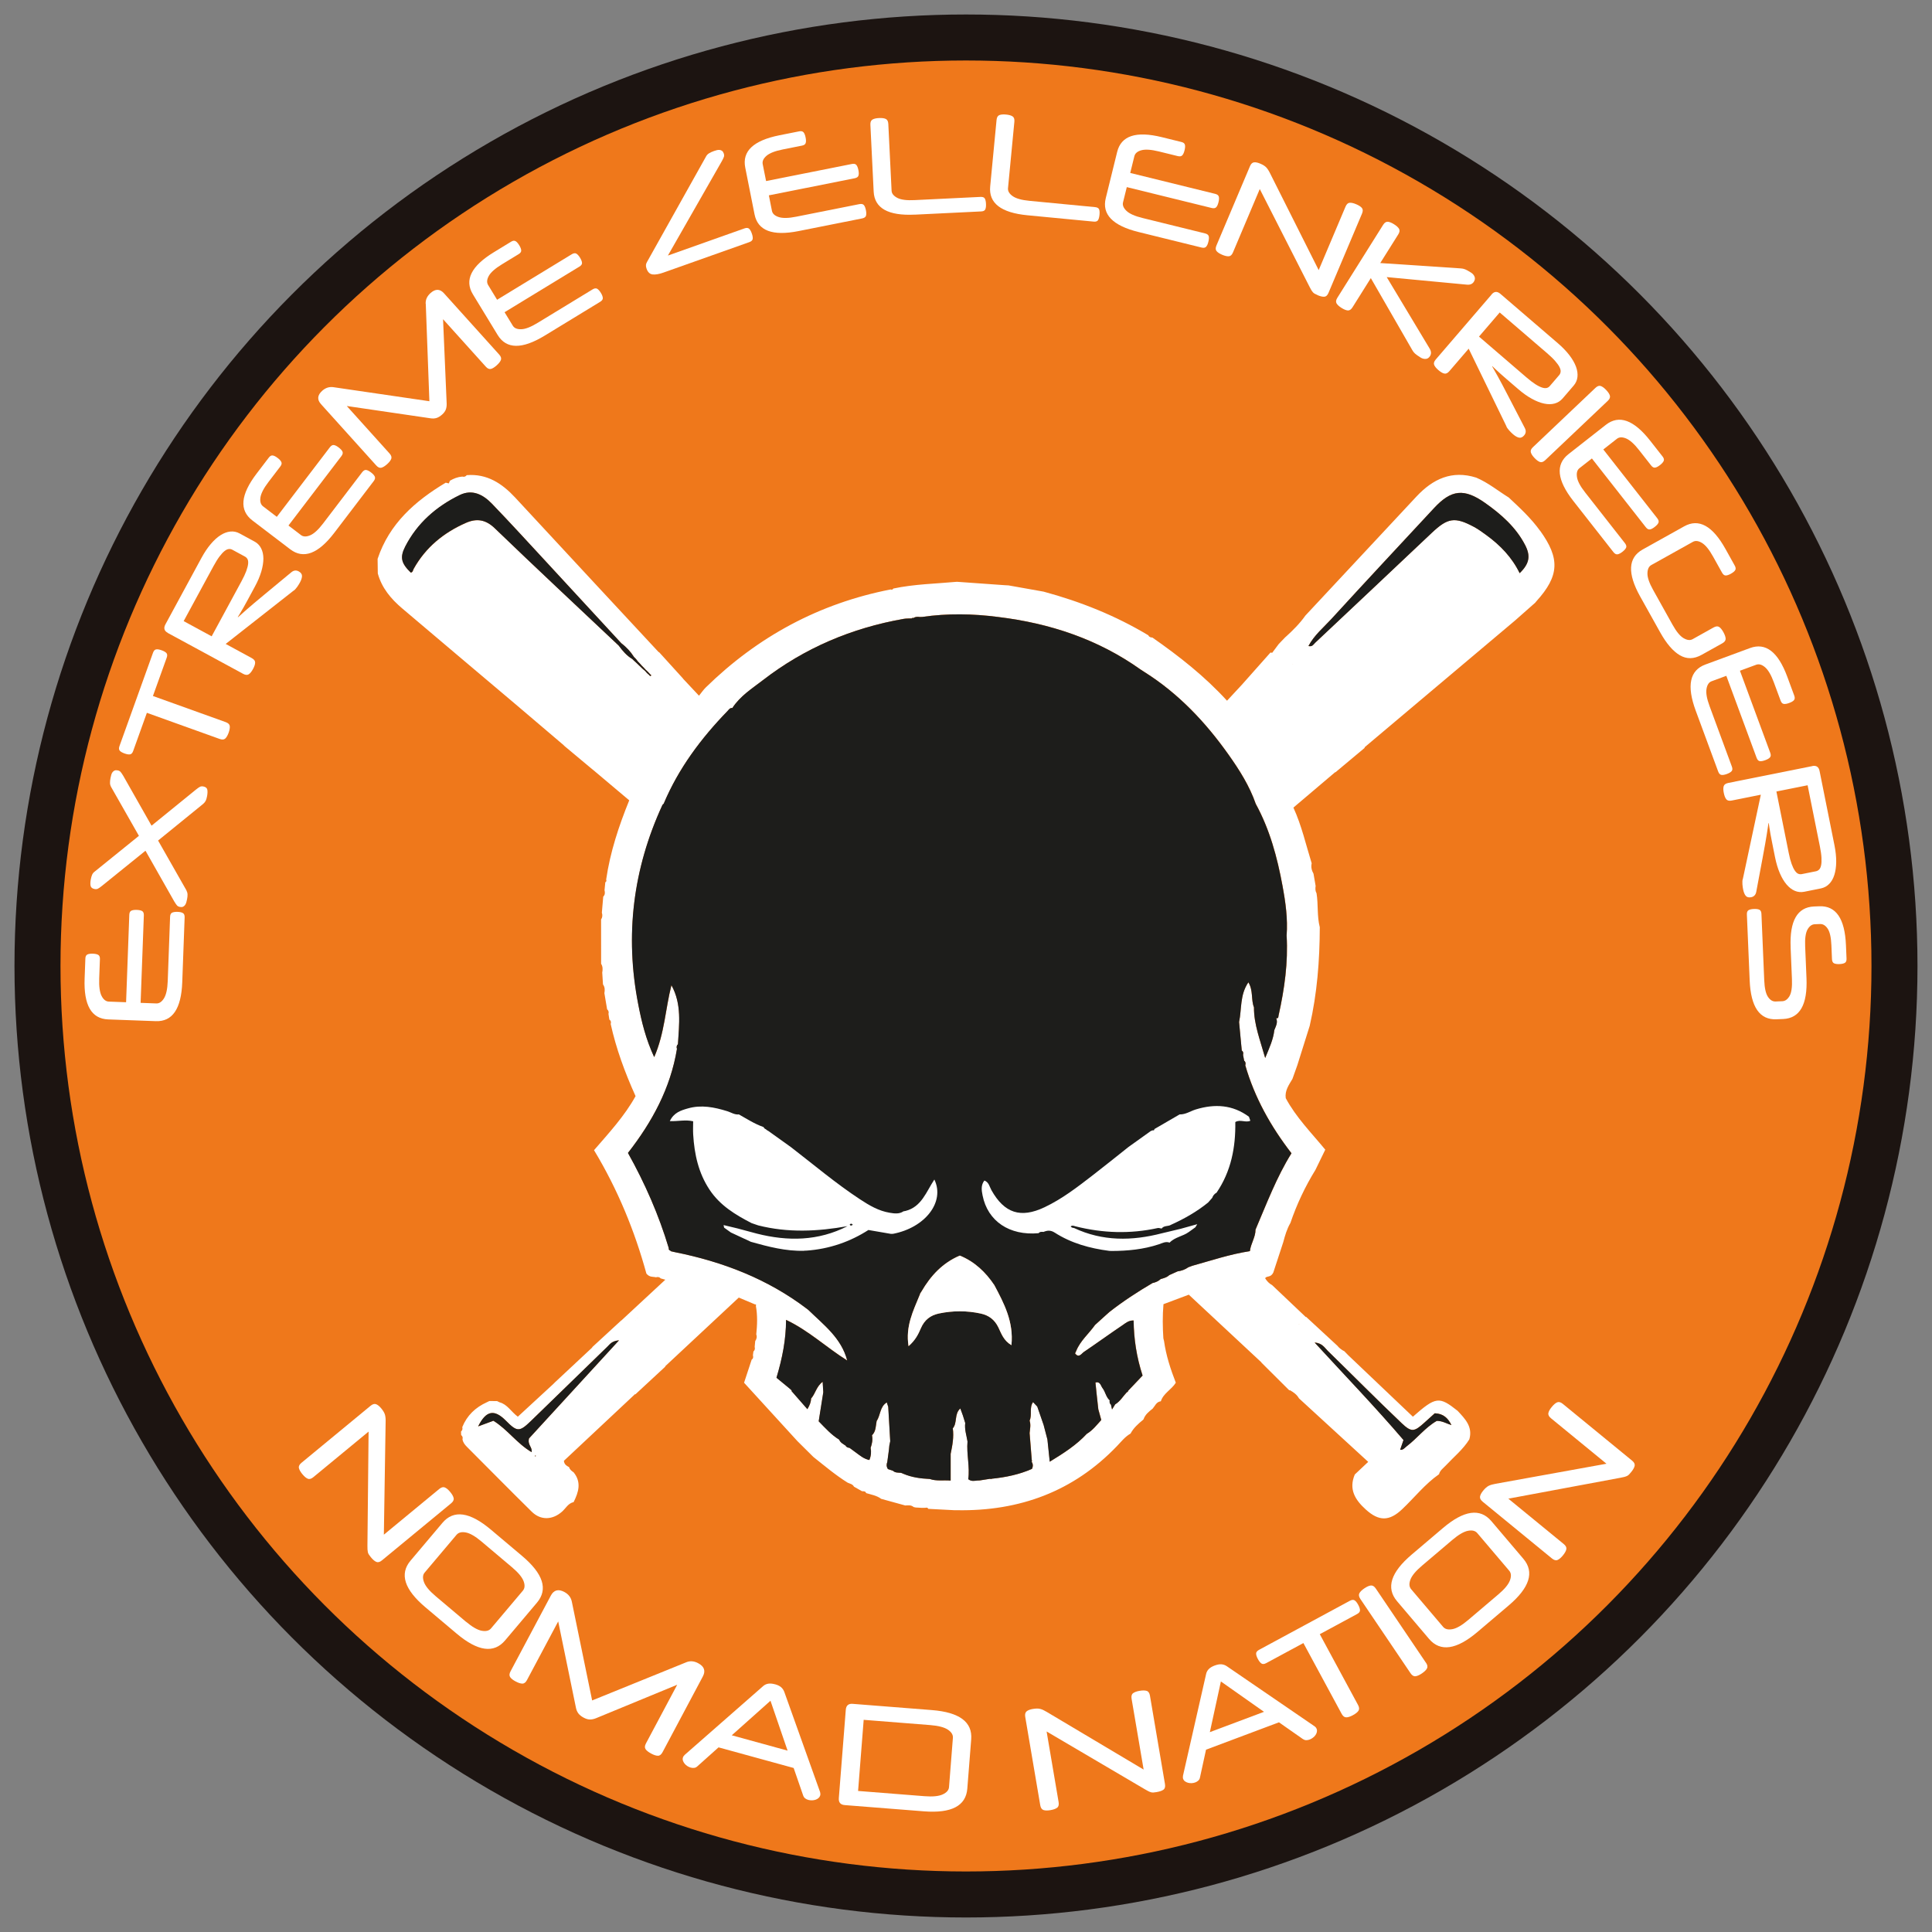 <?xml version="1.0" encoding="UTF-8"?><svg id="Capa_1" xmlns="http://www.w3.org/2000/svg" viewBox="0 0 566.93 566.93"><rect x="0" y="0" width="566.93" height="566.93" fill="#808080" stroke="none"/><defs><style>.cls-1{fill:#151516;}.cls-1,.cls-2,.cls-3,.cls-4,.cls-5,.cls-6{stroke-width:0px;}.cls-2{fill:#ef781b;}.cls-3{fill:none;}.cls-4{fill:#fff;}.cls-5{fill:#1c1411;}.cls-6{fill:#1d1d1b;}</style></defs><circle class="cls-5" cx="283.46" cy="283.46" r="279.21"/><circle class="cls-2" cx="283.46" cy="283.46" r="265.71"/><path class="cls-4" d="m41.27,294.28l4.62.17c.84.03,1.59-.47,2.23-1.5.64-1.03,1.01-2.7,1.1-5.02l.69-18.89c.02-.63.22-1.04.58-1.22.36-.18.9-.26,1.61-.24.69.02,1.21.14,1.57.35.36.21.53.63.51,1.26l-.7,19.04c-.29,7.8-2.88,11.61-7.78,11.42l-13.95-.51c-4.9-.18-7.21-4.17-6.92-11.97l.22-5.89c.02-.61.21-1,.58-1.19.36-.18.9-.26,1.61-.24.71.03,1.24.14,1.59.35.35.21.51.62.49,1.23l-.21,5.73c-.08,2.32.15,4.01.7,5.09.55,1.08,1.27,1.63,2.13,1.66l5.06.19.94-25.64c.02-.63.22-1.04.58-1.22s.9-.26,1.61-.24c.71.03,1.24.14,1.59.35.35.21.51.63.49,1.26l-.95,25.64Z"/><path class="cls-4" d="m40.77,245.28l-8.14-14.3c-.22-.39-.34-.79-.35-1.2-.02-.41.04-.92.16-1.54.06-.31.13-.61.22-.91.08-.29.21-.54.37-.75s.36-.37.59-.47c.24-.1.53-.12.9-.05.36.07.64.21.84.43.2.21.47.61.82,1.19l8.29,14.61,13.04-10.6c.54-.43.94-.71,1.21-.83s.58-.15.94-.08c.7.14,1.09.46,1.18.97.09.51.06,1.15-.08,1.9-.11.57-.24,1.01-.4,1.33-.16.32-.41.63-.77.94l-13.2,10.73,8.29,14.57c.21.42.33.82.35,1.22.02.39-.03.87-.14,1.44-.06.31-.13.62-.22.92s-.21.57-.38.79-.36.39-.6.49c-.24.1-.53.12-.9.05-.36-.07-.64-.21-.84-.42-.2-.21-.47-.61-.82-1.19l-8.44-14.88-12.79,10.33c-.54.43-.94.71-1.21.83-.27.12-.58.15-.94.08-.67-.13-1.06-.45-1.17-.95-.1-.5-.08-1.13.06-1.88.12-.59.25-1.06.41-1.41.16-.34.41-.65.76-.9l12.94-10.46Z"/><path class="cls-4" d="m44.87,204.23l21.36,7.67c.72.26,1.12.64,1.19,1.14s-.04,1.16-.33,1.98c-.29.79-.62,1.36-.99,1.7s-.92.38-1.64.12l-21.36-7.67-4.02,11.2c-.21.59-.52.93-.92.99-.4.07-.94-.02-1.61-.26-.67-.24-1.14-.51-1.41-.82s-.29-.76-.08-1.35l9.84-27.38c.21-.59.52-.93.92-.99.4-.07.94.02,1.61.26.67.24,1.14.51,1.41.82.27.31.29.76.08,1.35l-4.04,11.24Z"/><path class="cls-4" d="m49.25,185.72c-1.07-.58-1.3-1.41-.71-2.5l10.59-19.53c.86-1.58,1.76-2.92,2.71-4.04.95-1.12,1.91-1.99,2.87-2.6.96-.62,1.92-.97,2.88-1.07.95-.1,1.86.09,2.71.55l4.38,2.38c.86.46,1.5,1.12,1.94,1.98.44.85.66,1.85.67,2.99,0,1.15-.2,2.42-.61,3.83-.42,1.41-1.05,2.9-1.91,4.47l-.75,1.39c-.55,1.02-1.03,1.91-1.44,2.66-.41.75-.78,1.42-1.1,1.99-.33.57-.62,1.08-.9,1.54-.27.45-.54.89-.8,1.32l.07.04c.34-.3.7-.62,1.08-.96.38-.35.86-.77,1.43-1.27.57-.5,1.27-1.1,2.1-1.81.83-.7,1.87-1.57,3.12-2.6l7.91-6.55c.7-.58,1.42-.67,2.17-.26.62.34.94.77.96,1.31.01.53-.19,1.18-.6,1.94-.09.16-.2.36-.35.6s-.3.47-.47.71c-.17.24-.35.46-.54.67-.19.21-.39.38-.61.5l-19.82,15.56,7.64,4.15c.67.37,1.01.8,1,1.31,0,.51-.21,1.14-.63,1.91-.4.74-.81,1.25-1.24,1.53-.42.28-.97.24-1.64-.12l-22.1-11.99Zm4.66-3.45l8.2,4.45,8.74-16.13c.64-1.18,1.11-2.19,1.42-3.03.3-.84.48-1.54.54-2.11.05-.57,0-1.02-.17-1.35-.17-.33-.41-.58-.74-.76l-3.75-2.04c-.3-.16-.64-.23-1.02-.19-.38.04-.79.23-1.24.59-.45.36-.94.89-1.48,1.6-.54.71-1.12,1.66-1.77,2.84l-8.75,16.13Z"/><path class="cls-4" d="m84.65,154.21l3.68,2.81c.67.51,1.57.53,2.69.06,1.12-.47,2.38-1.63,3.79-3.47l11.46-15.03c.38-.5.78-.73,1.18-.67.4.06.89.3,1.45.74.54.42.9.81,1.08,1.2.17.38.07.82-.32,1.33l-11.55,15.15c-4.73,6.2-9.05,7.82-12.95,4.85l-11.1-8.46c-3.9-2.97-3.48-7.56,1.25-13.76l3.57-4.68c.37-.48.75-.69,1.15-.63.4.06.89.3,1.45.74.57.43.93.83,1.09,1.21.16.37.06.8-.31,1.28l-3.48,4.56c-1.41,1.84-2.19,3.37-2.36,4.56-.17,1.2.09,2.06.79,2.59l4.02,3.07,15.56-20.4c.38-.5.78-.73,1.18-.67.4.06.89.3,1.45.74s.93.83,1.09,1.21.05.81-.33,1.31l-15.56,20.4Z"/><path class="cls-4" d="m124.91,89.14c-.02-.65.09-1.23.33-1.73.24-.5.6-.96,1.07-1.39,1.45-1.31,2.77-1.29,3.97.04l16.2,17.98c.51.57.68,1.09.51,1.57-.17.48-.58,1-1.23,1.59-.65.58-1.21.94-1.71,1.06-.49.12-.99-.1-1.5-.67l-12.54-13.92,1.06,24.75c.02.69-.07,1.28-.26,1.78-.19.49-.54.97-1.05,1.43-.57.51-1.12.85-1.66,1.02-.54.17-1.14.2-1.81.09l-24.53-3.6,12.54,13.92c.51.57.68,1.09.51,1.57-.18.48-.58,1.01-1.23,1.59-.63.56-1.19.91-1.68,1.03-.49.12-.99-.1-1.5-.67l-16.2-17.98c-1.2-1.33-1.08-2.64.35-3.93.96-.86,2.04-1.22,3.25-1.06l28.2,4.13-1.06-28.58Z"/><path class="cls-4" d="m148.07,91.63l2.41,3.95c.44.72,1.27,1.07,2.48,1.03,1.21-.03,2.81-.65,4.79-1.86l16.14-9.83c.54-.33.99-.39,1.34-.19.35.2.71.61,1.09,1.21.36.59.54,1.09.57,1.5s-.23.79-.77,1.12l-16.27,9.92c-6.66,4.06-11.27,4-13.82-.19l-7.26-11.92c-2.55-4.19-.49-8.31,6.17-12.37l5.03-3.07c.52-.32.95-.37,1.31-.17.36.2.72.61,1.09,1.21.37.61.56,1.11.58,1.52.02.41-.24.77-.75,1.08l-4.89,2.98c-1.98,1.21-3.27,2.34-3.86,3.39s-.66,1.95-.21,2.7l2.63,4.32,21.91-13.35c.54-.33.99-.39,1.34-.19s.72.61,1.09,1.21c.37.61.56,1.11.58,1.52.02.41-.24.77-.79,1.1l-21.91,13.35Z"/><path class="cls-4" d="m194.74,79.97c-1.34.48-2.42.66-3.24.56-.82-.1-1.41-.66-1.77-1.68-.15-.42-.21-.79-.18-1.09.03-.3.14-.62.34-.94l17.31-30.93c.2-.38.5-.69.89-.92.39-.24.87-.46,1.44-.66.27-.1.55-.18.83-.25.28-.07.55-.09.82-.06.26.03.5.12.7.27.21.15.37.4.5.75.13.37.15.71.04,1.01-.1.3-.3.71-.59,1.24l-15.84,27.72,22.47-7.97c.6-.21,1.05-.18,1.35.09.3.27.58.74.81,1.41s.32,1.21.25,1.61c-.07.4-.4.71-.99.92l-25.15,8.92Z"/><path class="cls-4" d="m225.62,57.33l.9,4.54c.16.83.82,1.44,1.97,1.82s2.87.36,5.14-.1l18.54-3.69c.62-.12,1.06-.03,1.33.28.26.31.46.81.6,1.51.13.67.14,1.21.02,1.61-.12.4-.49.66-1.11.79l-18.69,3.72c-7.65,1.52-11.96-.12-12.91-4.93l-2.72-13.69c-.96-4.81,2.39-7.97,10.04-9.5l5.78-1.15c.59-.12,1.02-.02,1.29.29.26.31.46.81.6,1.51.14.7.15,1.24.02,1.63-.12.39-.48.64-1.08.76l-5.62,1.12c-2.28.45-3.87,1.07-4.79,1.86-.92.79-1.29,1.61-1.12,2.46l.99,4.96,25.17-5.01c.62-.12,1.06-.03,1.32.28.26.31.46.81.6,1.51.14.7.15,1.24.02,1.63-.12.39-.5.64-1.12.77l-25.17,5.01Z"/><path class="cls-4" d="m268.42,62.98c-7.79.38-11.81-1.88-12.05-6.77l-.96-19.59c-.04-.76.16-1.27.6-1.53.44-.26,1.07-.41,1.92-.45.87-.04,1.53.04,1.99.26.46.21.71.71.75,1.47l.96,19.59c.04.84.6,1.54,1.67,2.1,1.07.56,2.76.78,5.08.66l19.35-.94c.63-.03,1.05.13,1.25.47.2.35.32.86.35,1.55.04.71-.03,1.25-.2,1.63-.17.38-.56.58-1.2.61l-19.51.95Z"/><path class="cls-4" d="m301.51,63.17c-7.77-.74-11.41-3.56-10.95-8.44l1.87-19.52c.07-.76.34-1.24.81-1.43.47-.19,1.12-.25,1.96-.17.87.08,1.51.26,1.93.54.42.28.6.8.53,1.56l-1.87,19.52c-.08.84.37,1.61,1.35,2.31.98.7,2.62,1.17,4.93,1.39l19.28,1.85c.63.06,1.02.28,1.17.65.15.37.19.9.12,1.58-.07.71-.21,1.24-.43,1.59s-.64.49-1.27.43l-19.44-1.86Z"/><path class="cls-4" d="m330.65,54.9l-1.11,4.49c-.2.82.14,1.65,1.02,2.49.88.84,2.45,1.54,4.7,2.09l18.35,4.52c.61.15.97.42,1.08.82.11.39.07.93-.1,1.63-.16.67-.38,1.15-.66,1.46-.28.31-.73.39-1.34.24l-18.51-4.56c-7.57-1.87-10.78-5.18-9.6-9.94l3.34-13.55c1.17-4.76,5.54-6.21,13.12-4.34l5.72,1.41c.59.14.94.41,1.04.81.11.39.07.94-.1,1.63-.17.69-.39,1.19-.67,1.48-.28.3-.71.37-1.3.23l-5.57-1.37c-2.25-.55-3.96-.67-5.13-.35-1.17.32-1.85.91-2.06,1.75l-1.21,4.91,24.91,6.13c.62.15.97.42,1.08.82.11.39.08.94-.09,1.63-.17.69-.39,1.19-.67,1.48s-.72.37-1.34.22l-24.92-6.13Z"/><path class="cls-4" d="m386.61,86.58c-.34-.14-.61-.27-.82-.39-.21-.12-.39-.26-.54-.44-.15-.18-.31-.39-.46-.64-.15-.25-.33-.57-.53-.98l-14.59-28.66-7.87,18.61c-.3.71-.7,1.08-1.2,1.12-.51.04-1.16-.1-1.96-.44-.78-.33-1.33-.69-1.65-1.08-.32-.39-.33-.94-.03-1.65l9.84-23.27c.29-.68.67-1.05,1.16-1.12s1.11.06,1.86.38c.8.34,1.39.71,1.76,1.11.37.4.74.96,1.09,1.68l14.29,28.45,7.88-18.64c.3-.7.7-1.08,1.2-1.12.51-.04,1.15.1,1.92.43.8.34,1.36.7,1.68,1.1.32.39.33.94.03,1.65l-9.84,23.27c-.3.7-.7,1.08-1.2,1.12-.51.04-1.18-.11-2.03-.47Z"/><path class="cls-4" d="m405.04,77.19l23.62,1.57c.42.02.84.11,1.25.27.41.16.99.48,1.75.96.49.31.83.7,1.03,1.18.2.48.13.98-.19,1.49-.42.67-1.1.96-2.04.87l-23.54-2.22,12.6,20.98c.49.81.52,1.54.1,2.21-.32.51-.74.79-1.26.82-.52.03-1.02-.11-1.51-.41-.76-.48-1.3-.86-1.63-1.16-.32-.3-.59-.63-.79-1.01l-12.17-21.13-5.38,8.57c-.41.65-.86.95-1.37.92-.51-.04-1.12-.29-1.86-.75-.71-.45-1.2-.89-1.45-1.33-.25-.44-.18-.98.23-1.63l13.43-21.4c.41-.65.86-.95,1.37-.92.5.04,1.12.28,1.83.73.74.46,1.23.91,1.48,1.35.25.44.18.98-.23,1.63l-5.28,8.4Z"/><path class="cls-4" d="m437.69,86.4c.79-.92,1.65-.98,2.59-.17l16.85,14.48c1.36,1.17,2.48,2.33,3.38,3.5s1.54,2.29,1.94,3.36c.4,1.07.54,2.08.44,3.04s-.48,1.8-1.11,2.54l-3.25,3.78c-.64.74-1.42,1.23-2.34,1.48s-1.95.26-3.07.02c-1.12-.23-2.32-.7-3.61-1.41-1.29-.71-2.61-1.64-3.97-2.81l-1.2-1.03c-.88-.76-1.65-1.41-2.29-1.97-.65-.56-1.22-1.06-1.71-1.5-.49-.44-.93-.84-1.31-1.2-.38-.36-.75-.72-1.12-1.06l-.05.06c.22.39.45.82.71,1.26.26.45.57,1,.94,1.67.37.66.81,1.48,1.32,2.44.51.96,1.14,2.16,1.88,3.6l4.73,9.12c.42.81.35,1.53-.2,2.17-.46.54-.96.76-1.48.66-.52-.1-1.11-.43-1.77-1-.14-.12-.31-.28-.51-.47-.2-.19-.4-.4-.59-.61-.2-.22-.38-.44-.54-.67-.17-.23-.29-.46-.36-.7l-11.02-22.66-5.67,6.6c-.5.58-.99.81-1.49.7-.5-.11-1.07-.45-1.73-1.02-.64-.55-1.05-1.06-1.24-1.53-.19-.47-.03-1,.47-1.58l16.39-19.07Zm2.39,5.29l-6.08,7.08,13.91,11.96c1.02.88,1.91,1.55,2.66,2.03s1.41.8,1.95.97c.54.17,1,.21,1.35.12.36-.09.66-.28.9-.56l2.78-3.24c.22-.26.36-.58.4-.96.05-.38-.06-.82-.31-1.34-.25-.51-.67-1.11-1.26-1.78-.58-.68-1.38-1.45-2.4-2.33l-13.91-11.95Z"/><path class="cls-4" d="m453.45,135.02c-.55.53-1.07.71-1.55.55-.48-.16-1.02-.56-1.62-1.19-.58-.61-.94-1.16-1.07-1.65-.14-.49.07-1,.63-1.52l18.33-17.39c.55-.53,1.07-.71,1.55-.55.48.16,1.01.55,1.59,1.16.6.63.97,1.19,1.1,1.68.13.49-.07,1-.63,1.52l-18.33,17.39Z"/><path class="cls-4" d="m467.12,134.54l-3.64,2.85c-.67.52-.91,1.38-.73,2.59.17,1.2.97,2.72,2.41,4.54l11.66,14.87c.39.5.51.94.35,1.31-.16.38-.52.78-1.08,1.22-.54.42-1.02.67-1.43.74-.41.07-.81-.14-1.21-.64l-11.76-15c-4.82-6.14-5.29-10.72-1.44-13.75l10.98-8.61c3.86-3.02,8.19-1.47,13.01,4.67l3.64,4.64c.37.48.48.9.32,1.28-.16.38-.52.78-1.08,1.22-.56.44-1.04.69-1.44.75-.4.06-.79-.14-1.16-.62l-3.54-4.51c-1.43-1.83-2.71-2.97-3.82-3.43-1.12-.46-2.02-.43-2.7.11l-3.98,3.12,15.83,20.19c.39.5.51.93.35,1.31-.16.38-.52.78-1.08,1.22-.56.44-1.04.69-1.44.75-.4.06-.8-.15-1.19-.65l-15.83-20.19Z"/><path class="cls-4" d="m499.28,192.18c-2.21,1.23-4.32,1.27-6.32.11-2.01-1.16-3.95-3.42-5.82-6.78l-5.84-10.46c-3.8-6.81-3.56-11.41.72-13.8l12.19-6.8c4.28-2.39,8.32-.18,12.12,6.64l2.71,4.87c.31.55.36,1,.14,1.35-.21.35-.63.69-1.25,1.04-.62.35-1.14.52-1.54.52-.41,0-.76-.28-1.07-.83l-2.64-4.73c-1.13-2.03-2.21-3.36-3.24-3.99-1.03-.63-1.93-.74-2.69-.31l-12.19,6.8c-.74.41-1.11,1.23-1.13,2.44-.02,1.22.54,2.84,1.67,4.86l5.68,10.19c1.13,2.03,2.21,3.35,3.25,3.96,1.04.61,1.92.72,2.66.3l6.14-3.43c.67-.37,1.21-.43,1.63-.16.42.26.84.78,1.26,1.54.42.76.64,1.4.66,1.92.02.52-.31.96-.97,1.34l-6.15,3.43Z"/><path class="cls-4" d="m506.59,198.31l-4.34,1.6c-.79.29-1.29,1.04-1.49,2.24-.21,1.2.1,2.89.9,5.06l6.54,17.73c.22.59.2,1.04-.07,1.35-.27.31-.73.59-1.4.83-.64.24-1.17.33-1.59.27-.41-.06-.73-.38-.95-.98l-6.6-17.88c-2.7-7.32-1.76-11.83,2.84-13.53l13.09-4.83c4.6-1.7,8.25,1.11,10.95,8.43l2.04,5.53c.21.57.18,1.01-.08,1.32-.27.31-.73.59-1.4.83-.67.25-1.2.34-1.6.28s-.71-.38-.92-.95l-1.99-5.38c-.8-2.18-1.67-3.66-2.59-4.44-.92-.78-1.79-1.03-2.61-.72l-4.75,1.75,8.89,24.07c.22.59.2,1.04-.07,1.35-.26.31-.73.59-1.4.83s-1.2.34-1.6.28c-.4-.06-.71-.39-.93-.98l-8.89-24.07Z"/><path class="cls-4" d="m531.79,224.79c1.19-.24,1.91.25,2.15,1.46l4.37,21.79c.35,1.76.52,3.37.51,4.84-.01,1.47-.2,2.75-.54,3.84s-.85,1.98-1.52,2.66c-.67.68-1.48,1.12-2.44,1.32l-4.88.98c-.96.19-1.88.1-2.76-.27-.88-.37-1.69-1-2.43-1.87-.74-.87-1.4-1.98-1.98-3.33-.58-1.35-1.04-2.9-1.4-4.66l-.31-1.55c-.23-1.14-.43-2.13-.59-2.96-.17-.84-.31-1.58-.43-2.23-.12-.65-.21-1.23-.29-1.76-.08-.52-.15-1.03-.23-1.53l-.08.02c-.07.44-.14.92-.21,1.43-.07.51-.17,1.14-.29,1.89-.12.75-.27,1.66-.46,2.73-.19,1.07-.43,2.4-.73,4l-1.89,10.1c-.17.89-.67,1.43-1.5,1.59-.7.14-1.22,0-1.57-.39-.35-.4-.61-1.03-.78-1.88-.04-.18-.07-.41-.12-.68-.04-.27-.07-.56-.09-.85-.02-.29-.02-.58-.01-.87,0-.28.06-.54.15-.77l5.26-24.64-8.53,1.71c-.75.15-1.28.03-1.6-.36-.32-.39-.57-1.01-.74-1.87-.17-.83-.18-1.48-.03-1.97.14-.49.59-.8,1.34-.96l24.65-4.94Zm-1.37,5.64l-9.15,1.83,3.61,17.99c.26,1.32.55,2.4.85,3.24.3.84.62,1.5.94,1.97.32.47.65.78.99.93.34.15.69.18,1.05.11l4.19-.84c.34-.07.64-.24.91-.5.27-.27.46-.68.58-1.25.12-.56.15-1.29.11-2.18-.04-.89-.2-2-.46-3.31l-3.61-17.99Z"/><path class="cls-4" d="m525.45,278c-.33-7.79,1.96-11.79,6.85-12l1.54-.06c4.9-.21,7.51,3.59,7.84,11.38l.17,3.95c.03.63-.13,1.05-.48,1.27-.35.21-.88.33-1.59.36-.71.03-1.25-.05-1.61-.23-.36-.18-.56-.59-.59-1.22l-.17-4.07c-.1-2.32-.46-3.94-1.1-4.88-.63-.94-1.38-1.39-2.25-1.35l-1.54.06c-.84.04-1.55.55-2.11,1.53-.56.99-.8,2.64-.7,4.96l.39,9.32c.33,7.79-1.96,11.79-6.85,12l-1.98.08c-4.9.21-7.51-3.59-7.84-11.38l-.82-19.36c-.03-.63.13-1.05.48-1.27.35-.21.88-.33,1.59-.36s1.25.05,1.61.23c.37.18.56.59.59,1.22l.82,19.47c.1,2.32.46,3.94,1.1,4.88.63.94,1.38,1.39,2.25,1.35l1.97-.08c.84-.04,1.54-.55,2.11-1.53.56-.99.8-2.64.7-4.96l-.39-9.32Z"/><path class="cls-4" d="m108.81,456.93c-.25-.3-.43-.55-.57-.76-.14-.21-.23-.43-.29-.67-.05-.24-.09-.51-.11-.81s-.03-.69-.02-1.16l.34-33.44-16.21,13.37c-.61.51-1.16.66-1.65.45-.49-.2-1.02-.65-1.59-1.35-.56-.68-.89-1.27-1-1.79-.11-.52.15-1.03.76-1.53l20.27-16.72c.59-.49,1.13-.65,1.61-.47.48.17.99.59,1.53,1.24.58.7.94,1.32,1.09,1.87.15.55.22,1.24.19,2.08l-.52,33.1,16.24-13.4c.61-.51,1.16-.66,1.65-.46.49.2,1.01.64,1.57,1.32.58.7.92,1.3,1.02,1.82.11.52-.15,1.03-.76,1.53l-20.27,16.72c-.61.51-1.16.66-1.65.46-.49-.2-1.04-.67-1.64-1.41Z"/><path class="cls-4" d="m124.84,471.65c-6.2-5.23-7.66-9.79-4.37-13.69l9.36-11.09c3.29-3.9,8.03-3.23,14.23,2l9.15,7.71c6.2,5.23,7.66,9.79,4.37,13.69l-9.36,11.09c-3.29,3.9-8.03,3.23-14.23-2l-9.15-7.71Zm11.88,4.21c1.84,1.55,3.39,2.44,4.63,2.67s2.15,0,2.72-.67l9.36-11.09c.58-.69.65-1.63.21-2.8-.44-1.18-1.58-2.54-3.43-4.1l-8.89-7.5c-1.84-1.55-3.38-2.45-4.62-2.68-1.24-.24-2.15,0-2.73.68l-9.36,11.09c-.57.67-.63,1.6-.2,2.79.43,1.19,1.57,2.56,3.41,4.12l8.89,7.5Z"/><path class="cls-4" d="m201.33,487.79c.63-.25,1.23-.35,1.81-.29.58.06,1.15.24,1.73.55,1.79.95,2.25,2.25,1.37,3.9l-11.82,22.21c-.37.7-.82,1.05-1.35,1.05s-1.19-.21-1.99-.64-1.35-.86-1.64-1.29c-.3-.44-.26-1,.12-1.71l9.16-17.2-23.81,9.82c-.67.27-1.28.39-1.83.38-.55-.01-1.14-.19-1.77-.52-.7-.37-1.23-.79-1.59-1.26-.36-.47-.6-1.05-.73-1.74l-5.19-25.26-9.16,17.2c-.37.7-.82,1.05-1.35,1.05-.53,0-1.19-.21-1.99-.64-.77-.41-1.31-.84-1.6-1.27-.3-.44-.26-1,.12-1.71l11.82-22.21c.88-1.65,2.2-2,3.96-1.06,1.19.63,1.92,1.56,2.19,2.8l5.97,29.03,27.56-11.18Z"/><path class="cls-4" d="m227.42,494.23c.77.21,1.36.5,1.79.87.42.37.73.83.93,1.36l10.51,29.41c.1.34.11.67.03.99-.08.29-.24.54-.49.76-.25.22-.53.38-.86.49-.33.11-.68.17-1.05.18-.37.01-.73-.03-1.07-.12-.37-.1-.68-.25-.94-.45-.26-.2-.45-.47-.58-.82l-2.8-8.1-22.04-6.05-6.27,5.61c-.27.24-.57.38-.9.41-.34.04-.68,0-1.02-.09-.32-.09-.63-.23-.95-.43-.31-.2-.58-.44-.81-.71-.22-.27-.39-.56-.49-.86-.1-.3-.11-.61-.02-.92.07-.26.24-.53.52-.8l23.03-20.19c.41-.37.9-.6,1.47-.7.57-.1,1.25-.04,2.04.18Zm-12.68,14.98l16.37,4.5-5.02-14.64-11.36,10.14Z"/><path class="cls-4" d="m283.85,524.85c-.4,5.08-4.65,7.3-12.73,6.67l-23.24-1.83c-1.26-.1-1.83-.79-1.73-2.07l2.04-25.9c.1-1.26.78-1.84,2.03-1.74l23.24,1.83c8.09.64,11.93,3.5,11.53,8.58l-1.14,14.47Zm-32.06.69l19.51,1.54c2.4.19,4.19.01,5.34-.53,1.16-.54,1.77-1.25,1.84-2.12l1.14-14.47c.07-.9-.42-1.7-1.48-2.41-1.06-.7-2.79-1.15-5.19-1.34l-19.51-1.54-1.64,20.86Z"/><path class="cls-4" d="m339.37,525.88c-.38.06-.69.1-.94.12-.25.01-.49-.01-.72-.09-.24-.07-.49-.17-.76-.31-.27-.13-.61-.32-1.01-.56l-28.82-16.95,3.52,20.71c.13.78,0,1.34-.43,1.66-.42.32-1.07.56-1.96.71-.87.15-1.55.14-2.05-.03-.5-.17-.82-.64-.95-1.42l-4.4-25.9c-.13-.76,0-1.3.39-1.63.39-.33,1-.57,1.84-.71.89-.15,1.61-.16,2.17-.01.55.14,1.18.43,1.9.87l28.44,16.93-3.53-20.75c-.13-.78,0-1.34.43-1.66s1.06-.56,1.92-.7c.89-.15,1.59-.14,2.09.02s.82.64.95,1.42l4.4,25.9c.13.78,0,1.34-.43,1.66-.42.32-1.1.56-2.05.72Z"/><path class="cls-4" d="m356.49,488.72c.74-.28,1.4-.39,1.96-.34.56.05,1.08.24,1.55.56l25.77,17.64c.29.21.49.48.6.78.11.28.12.58.05.9-.07.32-.21.62-.41.9-.2.28-.45.54-.75.76-.3.23-.61.4-.94.53-.36.13-.7.2-1.03.19-.33,0-.64-.12-.96-.32l-7.03-4.92-21.4,8.03-1.79,8.22c-.07.35-.24.64-.49.86-.25.23-.54.4-.88.53-.31.12-.65.18-1.02.21-.37.02-.73-.01-1.07-.1-.34-.09-.64-.23-.9-.41-.26-.18-.45-.43-.56-.73-.1-.26-.11-.57-.05-.95l6.79-29.86c.12-.54.38-1.02.78-1.43.4-.41.99-.76,1.76-1.05Zm-1.48,19.57l15.9-5.97-12.65-8.91-3.24,14.88Z"/><path class="cls-4" d="m387.28,479.54l11.22,20.76c.38.7.42,1.27.13,1.71s-.84.87-1.63,1.3c-.77.42-1.42.63-1.95.63-.53,0-.98-.34-1.36-1.04l-11.22-20.76-10.89,5.88c-.58.31-1.05.36-1.4.13-.36-.23-.71-.67-1.06-1.32-.35-.65-.53-1.19-.52-1.61,0-.42.3-.79.88-1.1l26.62-14.38c.58-.31,1.05-.35,1.4-.13.36.23.71.67,1.06,1.32.35.65.52,1.19.52,1.61,0,.42-.3.79-.88,1.1l-10.92,5.9Z"/><path class="cls-4" d="m418.44,487.91c.45.66.54,1.22.29,1.69-.25.47-.75.95-1.5,1.46-.73.49-1.35.77-1.88.82-.52.06-1.01-.24-1.45-.9l-14.71-21.77c-.44-.66-.54-1.22-.29-1.69.25-.47.73-.94,1.46-1.43.75-.51,1.39-.79,1.91-.84s1.01.24,1.45.9l14.71,21.77Z"/><path class="cls-4" d="m433.57,478.87c-6.18,5.25-10.93,5.93-14.23,2.05l-9.39-11.06c-3.3-3.89-1.86-8.46,4.33-13.71l9.12-7.74c6.18-5.25,10.93-5.93,14.23-2.05l9.39,11.06c3.3,3.89,1.86,8.46-4.33,13.71l-9.12,7.74Zm6.12-11.02c1.84-1.56,2.97-2.94,3.4-4.13.43-1.19.36-2.12-.21-2.79l-9.39-11.06c-.59-.69-1.5-.91-2.73-.67-1.24.24-2.77,1.14-4.61,2.7l-8.87,7.53c-1.84,1.56-2.98,2.93-3.41,4.11-.44,1.18-.36,2.11.22,2.8l9.39,11.06c.57.67,1.47.89,2.72.66,1.24-.23,2.78-1.12,4.62-2.68l8.87-7.53Z"/><path class="cls-4" d="m478.62,432.01c-.24.3-.45.53-.63.71s-.38.31-.6.41c-.22.1-.48.19-.78.27-.29.08-.67.16-1.13.24l-32.87,6.13,16.25,13.31c.62.5.87,1.01.77,1.53-.1.52-.44,1.12-1.02,1.83-.56.68-1.08,1.12-1.56,1.32-.49.21-1.04.05-1.65-.45l-20.32-16.65c-.59-.49-.85-.98-.78-1.49.08-.5.38-1.08.92-1.74.57-.7,1.12-1.18,1.62-1.43.51-.25,1.18-.45,2-.59l32.57-5.89-16.28-13.34c-.61-.5-.87-1.01-.77-1.53.1-.52.43-1.11.99-1.79.57-.7,1.1-1.15,1.59-1.36.49-.2,1.04-.05,1.65.45l20.32,16.65c.62.5.87,1.01.77,1.53-.11.52-.46,1.15-1.07,1.89Z"/><path class="cls-3" d="m186.45,387.45l.05-.05s-.04,0-.05,0v.05Z"/><path class="cls-3" d="m185.86,388.03h0s0-.01.01-.02h-.02s0,.01,0,.02Z"/><path class="cls-3" d="m187.04,386.87s.03-.03.05-.05l.05-.05s-.06,0-.09,0c0,.03,0,.06,0,.09Z"/><path class="cls-3" d="m379.38,194.82l-.02.02s-.07.05-.1.08c.04-.01.08-.04.13-.05,0-.01,0-.03-.01-.04Z"/><path class="cls-3" d="m157.02,427.3s.1.05.15.07c.02-.07.06-.14.05-.2,0-.03-.1-.05-.15-.07-.02.07-.06.14-.05.2Z"/><path class="cls-3" d="m189.54,196.6h-.01c-.19-.21-.38-.42-.58-.63.19.2.38.41.59.63Z"/><path class="cls-3" d="m381.09,388.54s.05.06.08.1c.04.03.08.07.11.1-.03-.04-.05-.08-.08-.12-.04-.03-.08-.06-.11-.07Z"/><path class="cls-3" d="m425.93,418.2s-.02,0-.03-.01c0,0,0,.02.01.02h.02Z"/><path class="cls-4" d="m451.93,155.76c-2.64-3.67-5.92-6.71-9.2-9.77-3.18-1.97-6.07-4.37-9.56-5.84-7.13-2.25-12.72.42-17.5,5.53-10.89,11.64-21.74,23.3-32.61,34.95-1.65,2.34-3.67,4.35-5.79,6.27l-.05.02c-.47.48-.92.95-1.38,1.43-.21.22-.42.46-.64.68-.65.86-1.28,1.71-1.89,2.53-.18-.01-.34-.04-.5-.08l-8.18,9.21h.01c-1.19,1.3-2.75,2.95-4.58,4.93-6.53-7.15-14.03-13.05-21.89-18.53h-.01c-.49-.05-.96-.12-1.18-.66-9.62-5.78-19.94-9.9-30.75-12.82-3.43-.61-6.85-1.22-10.28-1.83-.41-.03-.83-.05-1.25-.07-4.63-.33-9.26-.66-13.89-.99-6.24.57-12.52.68-18.67,1.98-.18.33-.46.41-.8.27-20.99,4.1-38.98,13.84-54.22,28.74-.72.7-1.28,1.55-2.01,2.44-1.66-1.77-3.03-3.22-4.67-4.98.01,0,.02-.01.02-.02l-7.09-7.81s-.04.04-.06.06c-6.77-7.28-12.91-13.88-19.04-20.49-7.71-8.31-15.4-16.63-23.13-24.94-3.82-4.1-8.23-7.02-14.18-6.54-.34.44-.79.57-1.32.42-1.31.1-2.49.56-3.61,1.21-.11.27-.22.53-.33.79-.34-.08-.63-.15-.91-.21-8.98,5.38-16.55,12.02-19.99,22.36.02,1.42.04,2.85.06,4.28,1.16,4.24,3.86,7.45,7.11,10.21,11.11,9.44,22.27,18.82,33.4,28.24,4.57,3.87,9.14,7.76,14.12,12.01-.01.01-.02.02-.03.03l8.57,7.16s.01,0,.01-.01c3.44,2.9,6.95,5.86,10.6,8.93-3.06,7.54-5.6,15.2-6.77,23.25.15.34.07.61-.25.8-.08.77-.15,1.54-.23,2.32.17.69.17,1.36-.38,1.9-.13,1.57-.27,3.13-.4,4.69.22.7.19,1.39-.23,2.01,0,4.32.01,8.65.01,12.98.51.81.5,1.7.33,2.6.07,1.15.14,2.32.22,3.47.57.78.58,1.66.41,2.56.27,1.58.54,3.16.8,4.74.41.36.56.8.4,1.34.08.56.17,1.11.26,1.67.47.32.56.77.39,1.3,1.6,7.24,4.14,14.17,7.3,21.17-3.18,5.77-7.72,10.7-12.19,15.86,6.95,11.5,11.96,23.75,15.37,36.22.95,1.16,1.96.85,2.8,1.08.53-.15,1.01-.12,1.4.33.28.08.57.16,1.35.38-4.49,4.16-8.76,8.12-12.88,11.95-.01-.01-.02-.02-.03-.02l-8.56,7.88s.04.03.06.05c-3.72,3.48-7.3,6.83-10.9,10.18l-.59.59c-3.48,3.21-6.96,6.41-10.38,9.57-2.01-1.5-3.08-3.63-5.35-4.22-.24-.12-.49-.24-.74-.36-.75-.01-1.5-.01-2.26-.02-.24.12-.5.24-.74.36-3.34,1.51-5.82,3.86-7.21,7.29.12.51.05.95-.37,1.3.01.34.03.69.04,1.04.42.32.53.75.39,1.24.15.93.7,1.61,1.36,2.27,6.32,6.32,12.6,12.71,18.97,18.98,2.63,2.59,6.11,2.45,8.9-.04,1.09-.96,1.77-2.43,3.38-2.78h0c1.46-2.91,2.36-5.82.01-8.73-.56-.4-1.14-.78-1.32-1.51-.69-.41-1.45-.76-1.54-1.88,7.08-6.64,14.24-13.33,20.88-19.57.02.03.05.05.07.07t.01.01l8.81-8.16s-.05-.05-.07-.07c7.29-6.8,14.4-13.44,21.62-20.18,1.63.69,3.17,1.34,4.7,1.98.33,0,.49.11.31.45.52,2.79.4,5.58.12,8.38.27.72.1,1.36-.31,1.96-.05.57-.1,1.13-.16,1.7.15.53.04.99-.37,1.37-.05.36-.09.74-.14,1.09.13.51.11.96-.37,1.28-.75,2.26-1.49,4.52-2.23,6.78,5.27,5.77,10.46,11.45,15.66,17.14,1.57,1.56,3.13,3.11,4.69,4.65,3.28,2.6,6.49,5.32,10.05,7.54.67.31,1.47.41,1.85,1.17.78.44,1.56.88,2.35,1.33.49.03,1.01-.05,1.23.56,1.51.46,3.1.7,4.4,1.68,2.36.65,4.71,1.31,7.07,1.95.86-.05,1.73-.18,2.46.46.19.04.38.09.58.13.63.03,1.24.08,1.86.11.35-.01.72-.01,1.07-.02.36-.12.63-.03.79.31,2.57.14,5.14.27,7.71.4h.74c18.31.31,34.14-5.48,46.94-18.84,1.24-1.3,2.36-2.75,3.96-3.65.87-1.65,2.23-2.85,3.63-4l.17-.17c.48-1.4,1.58-2.28,2.69-3.15.35-.4.63-.91.97-1.33.35-.41.77-.75,1.43-.83.74-2.35,3.13-3.4,4.39-5.45-1.54-3.96-2.86-7.98-3.45-12.21-.07-.27-.14-.54-.2-.81-.22-3.3-.26-6.6.03-10.02,2.47-.93,4.89-1.84,7.43-2.79,7.14,6.66,14.18,13.22,21.34,19.89-.01.01-.02.02-.03.04l8.21,8.17s.03-.02.04-.03c.02-.02.04-.05.07-.07,1.15.65,2.1,1.34,2.7,2.42,6.71,6.15,13.42,12.3,20.32,18.64-1.5,1.41-2.71,2.57-3.94,3.71-1.82,4.33.07,7.41,3.23,10.27,3.85,3.5,6.91,3.48,10.67-.08,3.61-3.41,6.69-7.39,10.82-10.27.28-1.13,1.22-1.74,1.96-2.54,2.36-2.53,5.08-4.71,6.93-7.69,1.07-3.7-1.24-6.02-3.44-8.38-5.43-4.31-6.38-4.2-13.12,1.73-6.3-5.99-12.64-12.01-18.96-18.03-.39-.39-.78-.8-1.17-1.2-.3-.13-.58-.3-.82-.48-.59-.4-1.01-.85-1.14-1.03,0-.01.01-.01.01-.01l-9.26-8.56s-.05.05-.07.08c-3.22-3.06-6.54-6.2-9.87-9.36-.88-.49-1.56-1.17-2.08-2.05.5-.8,1.62-.08,2.4-1.66.81-2.45,1.87-5.68,2.92-8.91.52-1.95,1.06-3.87,2.1-5.64,1.86-5.47,4.31-10.67,7.35-15.59.94-1.94,1.89-3.88,2.88-5.92-4.04-4.91-8.56-9.45-11.6-15.12-.31-2.22.94-3.9,1.97-5.65.49-1.35.96-2.69,1.44-4.04,1.21-3.83,2.42-7.68,3.62-11.52,2.19-9.52,2.93-19.19,2.96-28.95-.84-3.27-.42-6.65-.95-9.95-.39-.68-.38-1.41-.27-2.16-.2-1.19-.4-2.4-.62-3.59-.55-.96-.78-1.97-.54-3.06-1.69-5.43-2.91-10.99-5.36-16.34,4.14-3.51,8.09-6.87,12.26-10.4.02.02.04.04.05.06l8.65-7.23s-.07-.07-.11-.1c14.86-12.52,29.53-24.88,44.2-37.24,1.96-1.74,3.93-3.46,5.89-5.2.13-.15.24-.31.38-.46,6.73-7.44,6.96-12.52,1.06-20.7ZM157.16,427.36c-.05-.02-.15-.04-.15-.07-.01-.06.03-.13.05-.2.05.03.15.05.15.08.01.06-.03.13-.05.19Zm-1.92-5.27c-.51,1.9,1.01,2.52.76,4.03-4.31-2.53-7.12-6.71-11.22-9.21-1.57.58-2.95,1.09-4.47,1.65,2.32-4.66,4.72-5.12,8.12-1.69,3.31,3.34,3.98,3.38,7.37.1,7.51-7.25,14.97-14.58,22.48-21.85.7-.68,1.24-1.61,3.36-1.81-9.28,10.11-18.06,19.69-26.4,28.78Zm30.63-34.08h-.01s-.01,0-.01-.01h.03-.01Zm.59-.57v-.05s.03,0,.05-.01l-.05.06Zm.64-.63s-.03.03-.05.05c.01-.03.01-.06.01-.09.03,0,.06,0,.09-.01l-.05.05Zm202.53,9.57c7.25,7.08,14.38,14.29,21.72,21.26,2.85,2.71,3.68,2.47,6.59-.16,1.03-.95,2.07-1.88,3.08-2.78,2.54.07,3.94,1.48,4.9,3.48.01.01.02.01.03.01h-.02s-.01,0-.01-.01c-1.4-.44-2.69-1.26-4.3-1.24-3.36,1.91-5.73,5.09-8.79,7.42-.61.46-1.05,1.18-1.96,1.06.28-.83.58-1.67.98-2.86-8.2-9.6-17.05-18.78-26.07-28.61,2.25.18,2.93,1.54,3.86,2.45Zm-8.42-7.79c.03.05.05.08.08.12-.03-.03-.08-.06-.11-.09-.03-.04-.06-.07-.09-.1.03.01.08.04.12.07Zm-199.64-199.14c-12.14-11.45-24.35-22.85-36.37-34.43-2.69-2.59-5.34-2.94-8.45-1.58-6.53,2.87-11.82,7.18-15.34,13.49-.22.39-.22,1.01-.85,1.11-2.8-2.74-3.27-4.45-1.62-7.67,3.53-6.87,9.09-11.72,15.94-15.07,3.74-1.84,6.93-.14,9.5,2.53,5.36,5.56,10.58,11.29,15.84,16.97,7.37,7.97,14.72,15.96,22.08,23.93,1.49,1.14,2.77,2.49,3.77,4.08.2.2.39.4.6.61.18.23.34.46.53.69.19.2.38.41.59.61.19.22.38.44.57.65l.61.61c.19.2.38.41.58.63h.01c.21.2.41.38.62.58.19.21.38.42.58.64.13.11.26.22.38.34-.29.4-.45.14-.61-.07-.22-.19-.44-.39-.66-.58-.18-.22-.37-.44-.56-.64-.22-.19-.44-.37-.66-.56-.2-.2-.41-.4-.63-.6-.2-.2-.41-.4-.63-.6s-.41-.39-.62-.6c-.22-.2-.45-.39-.67-.6-.18-.17-.36-.35-.55-.54-1.66-.97-2.86-2.42-3.99-3.94Zm193.62,108.43c-.09.4.05,1.05-.71.89.56,1.27-.11,2.38-.55,3.51-.3,2.71-1.41,5.12-2.68,8.17-1.5-5.33-3.32-9.88-3.29-14.85-.9-2.27-.16-4.91-1.64-7.36-2.55,3.7-1.92,7.85-2.73,11.66.26,2.79.53,5.58.79,8.38.5.31.48.79.38,1.28.1.57.21,1.12.32,1.69.47.34.47.82.35,1.32,2.73,9.46,7.43,17.9,13.56,25.84-4.38,7.03-7.29,14.79-10.55,22.41.01,2.25-1.39,4.07-1.65,6.31-5.9.91-11.34,2.76-16.88,4.29-.39.15-.79.29-1.18.44-.94.68-1.99,1.05-3.14,1.2-.82.36-1.63.73-2.45,1.1-.69.67-1.59.9-2.49,1.15h-.01c-.69.64-1.51,1-2.42,1.18-4.39,2.58-8.65,5.35-12.66,8.5-.33.3-.68.61-1.01.9-1.06.97-2.13,1.93-3.2,2.9-1.81,2.57-4.33,4.62-5.53,7.63-.1.23-.22.48-.33.71,1.12,1.51,1.89.04,2.59-.42,3.83-2.59,7.57-5.31,11.4-7.89.87-.59,1.74-1.39,3.19-1.34.07,5.41.86,10.71,2.63,16.16-1.36,1.43-2.78,2.93-4.21,4.44l-.08.11c.01.22-.1.32-.31.31-1.13,1.21-1.97,2.71-3.44,3.59-.24.39-.49.78-.92,1.5-.16-.71-.24-1.05-.31-1.39-.41-.34-.48-.8-.38-1.3-1.1-.95-1.24-2.47-2.09-3.56-.55-.71-.67-2.04-2.09-1.67.07.72.15,1.44.22,2.14.03.27.05.55.08.82.18,1.63.35,3.26.54,4.9.28,1.02.58,2.05.87,3.15-1.35,1.48-2.53,3.04-4.25,4.06-3,3.25-6.67,5.61-10.87,8.18-.25-2.45-.47-4.48-.68-6.52-.37-1.42-.74-2.83-1.11-4.25-.62-1.8-1.24-3.6-1.87-5.41-.41-.44-.83-.87-1.24-1.31-1.17,1.66-.22,3.71-1.01,5.44.41,1.21.12,2.43,0,3.64.21,2.67.42,5.34.64,8.01.11.14.09.26-.06.35.38.63.54,1.26.11,2.16-3.67,1.63-7.69,2.47-11.81,2.89l-.22.09-.23-.08c-1.02.16-2.04.31-3.06.48-.22,0-.45.01-.67.03-.87.07-1.76.33-2.7-.39.51-3.64-.55-7.34-.22-11.08-.29-1.8-.91-3.55-.67-5.41-.23-.75-.45-1.5-.7-2.24-.21-.64-.46-1.27-.74-2.03-1.84,1.64-.81,4.2-2.21,5.84.36,2.54-.12,5.02-.63,7.49v7.83c-2.24-.16-4.2.21-6.12-.46-2.66-.12-5.28-.47-7.76-1.53-.22-.1-.46-.19-.68-.28-.83-.08-1.7.04-2.38-.61-.54-.17-1.07-.35-1.46-.48-.51-.8-.44-1.45-.19-2.09.15-1.19.31-2.39.48-3.58.04-.41.08-.84.12-1.25.09-.41.17-.83.26-1.25-.19-3.37-.38-6.73-.58-10.1-.09-.27-.18-.54-.27-.81-.06-.16-.1-.32-.15-.49-2.07,1.23-1.82,3.74-2.99,5.47-.27,1.45-.17,3.02-1.36,4.18.26,1.27.02,2.49-.4,3.68.22,1.18.13,2.33-.37,3.57-1.66-.32-2.84-1.39-4.1-2.3-.57-.41-1.13-.83-1.7-1.25-.48-.08-.94-.17-1.17-.67-.73-.49-1.54-.87-1.89-1.76-2.24-1.37-3.97-3.28-6.01-5.38.43-2.71.89-5.63,1.35-8.54-.05-.93-.11-1.85-.19-3.05-1.86,1.37-2.11,3.48-3.38,4.89-.06,1.02-.39,1.96-1.1,3.14-1.61-1.84-3.16-3.61-4.7-5.37l.16-.08c-.26-.23-.52-.47-.78-.69-1.31-1.07-2.61-2.14-3.75-3.08,1.76-5.89,2.78-11.17,2.82-16.98,6.68,3.16,11.89,8.14,17.94,11.92-1.7-6.6-6.9-10.45-11.39-14.83l-.22-.17-.16-.13c-11.55-8.79-24.73-13.86-38.87-16.68-.32-.07-.64-.15-.96-.22-.15,0-.24-.07-.27-.21-.4-.09-.56-.34-.49-.73-2.91-9.7-6.94-18.92-11.98-27.94,7.09-9.1,12.49-19,14.38-30.53-.18-.52-.11-.98.29-1.39.34-5.84,1.16-11.74-1.91-17.3-1.77,6.84-1.98,14.02-5.06,21.1-2.47-5.29-3.7-10.39-4.69-15.53-3.94-20.21-1.53-39.69,7.08-58.4.08-.17.26-.28.4-.44,4.35-10.34,10.95-19.15,18.71-27.17.38-.39.7-1,1.43-.9,1.14-1.76,2.59-3.19,4.15-4.49,1.57-1.3,3.25-2.47,4.86-3.71,12.22-9.43,26.04-15.27,41.23-17.95.78-.14,1.6-.1,2.4-.14.14-.18.29-.21.49-.09.57-.45,1.23-.4,1.89-.33.21,0,.43-.01.65-.01,7.45-1.08,14.88-.96,22.32.01,15.17,1.84,29.28,6.51,41.82,15.43.39.25.78.51,1.16.75,9.99,6.31,17.92,14.73,24.68,24.28,3.18,4.48,6.12,9.14,7.94,14.38,4.12,7.53,6.31,15.68,7.85,24.04.9,4.83,1.58,9.68,1.21,14.61.47,7.91-.63,15.66-2.34,23.35Zm4.08-102.98s.07-.06.1-.08l.02-.02s0,.03.01.04c-.05.02-.09.05-.13.06Zm66.66-26.71c-2.25-4.66-5.72-8.23-9.81-11.2-1.14-.82-2.28-1.67-3.51-2.34-5.73-3.07-7.76-2.73-12.49,1.73-11.39,10.77-22.81,21.52-34.22,32.25-.46.44-.77,1.21-1.95.94,1.71-3.22,4.44-5.44,6.74-7.95,9.97-10.91,20.06-21.69,30.12-32.53,5.07-5.47,8.84-5.85,15-1.5,4.72,3.34,9,7.09,11.72,12.33,1.67,3.23,1.27,5.48-1.6,8.26Z"/><path class="cls-6" d="m425.91,418.19c-1.4-.44-2.69-1.26-4.3-1.24-3.36,1.91-5.73,5.09-8.79,7.42-.61.46-1.05,1.18-1.96,1.06.28-.83.58-1.67.98-2.86-8.2-9.6-17.05-18.78-26.07-28.61,2.25.18,2.93,1.54,3.86,2.45,7.25,7.08,14.38,14.29,21.72,21.26,2.85,2.71,3.68,2.47,6.59-.16,1.03-.95,2.07-1.88,3.08-2.78,2.54.07,3.94,1.48,4.9,3.48Z"/><path class="cls-6" d="m156,426.12c-4.31-2.53-7.12-6.71-11.22-9.21-1.57.58-2.95,1.09-4.47,1.65,2.32-4.66,4.72-5.12,8.12-1.69,3.31,3.34,3.98,3.38,7.37.1,7.51-7.25,14.97-14.58,22.48-21.85.7-.68,1.24-1.61,3.36-1.81-9.28,10.11-18.06,19.69-26.4,28.78-.51,1.9,1.01,2.52.76,4.03Z"/><path class="cls-6" d="m191.12,198.16c-.29.4-.45.14-.61-.07-.22-.19-.44-.39-.66-.58-.18-.22-.37-.44-.56-.64-.22-.19-.44-.37-.66-.56-.2-.2-.41-.4-.63-.6-.2-.2-.41-.4-.63-.6s-.41-.39-.62-.6c-.22-.2-.45-.39-.67-.6-.18-.17-.36-.35-.55-.54-1.66-.97-2.86-2.42-3.99-3.94-12.14-11.45-24.35-22.85-36.37-34.43-2.69-2.59-5.34-2.94-8.45-1.58-6.53,2.87-11.82,7.18-15.34,13.49-.22.39-.22,1.01-.85,1.11-2.8-2.74-3.27-4.45-1.62-7.67,3.53-6.87,9.09-11.72,15.94-15.07,3.74-1.84,6.93-.14,9.5,2.53,5.36,5.56,10.58,11.29,15.84,16.97,7.37,7.97,14.72,15.96,22.08,23.93,1.49,1.14,2.77,2.49,3.77,4.08.2.2.39.4.6.61.18.23.34.46.53.69.19.2.38.41.59.61.19.22.38.44.57.65l.61.61c.19.2.38.41.58.63h.01c.21.2.41.38.62.58.19.21.38.42.58.64.13.11.26.22.38.34Z"/><path class="cls-6" d="m445.93,168.2c-2.25-4.66-5.72-8.23-9.81-11.2-1.14-.82-2.28-1.67-3.51-2.34-5.73-3.07-7.76-2.73-12.49,1.73-11.39,10.77-22.81,21.52-34.22,32.25-.46.44-.77,1.21-1.95.94,1.71-3.22,4.44-5.44,6.74-7.95,9.97-10.91,20.06-21.69,30.12-32.53,5.07-5.47,8.84-5.85,15-1.5,4.72,3.34,9,7.09,11.72,12.33,1.67,3.23,1.27,5.48-1.6,8.26Z"/><path class="cls-6" d="m365.44,312.58c.11-.5.11-.97-.35-1.32-.11-.57-.22-1.12-.32-1.69.09-.5.11-.97-.38-1.28-.26-2.79-.53-5.58-.79-8.38.81-3.8.18-7.95,2.73-11.66,1.48,2.45.74,5.09,1.64,7.36-.03,4.97,1.79,9.52,3.29,14.85,1.27-3.06,2.38-5.46,2.68-8.17.44-1.13,1.1-2.24.55-3.51.76.16.62-.49.71-.89,1.71-7.69,2.8-15.44,2.34-23.35.36-4.93-.31-9.78-1.21-14.61-1.54-8.36-3.73-16.51-7.85-24.04-1.82-5.24-4.77-9.9-7.94-14.38-6.76-9.55-14.69-17.97-24.68-24.28-.38-.24-.77-.5-1.16-.75-12.54-8.92-26.65-13.59-41.82-15.43-7.44-.97-14.87-1.09-22.32-.01-.21,0-.43.01-.65.01-.66-.07-1.33-.11-1.89.33-.19-.12-.34-.09-.49.09-.8.04-1.62,0-2.4.14-15.19,2.68-29.01,8.52-41.23,17.95-1.61,1.24-3.29,2.42-4.86,3.71-1.56,1.31-3,2.73-4.15,4.49-.73-.1-1.04.51-1.43.9-7.76,8.01-14.36,16.83-18.71,27.17-.14.15-.32.26-.4.44-8.61,18.71-11.02,38.18-7.08,58.4.99,5.14,2.23,10.24,4.69,15.53,3.08-7.07,3.29-14.26,5.06-21.1,3.08,5.56,2.26,11.46,1.91,17.3-.4.4-.48.87-.29,1.39-1.89,11.53-7.28,21.44-14.38,30.53,5.04,9.02,9.07,18.24,11.98,27.94-.07.38.08.64.49.73.03.14.12.21.27.21.32.07.64.15.96.22,14.14,2.82,27.32,7.89,38.87,16.68l.16.13.22.17c4.49,4.38,9.69,8.24,11.39,14.83-6.05-3.77-11.26-8.76-17.94-11.92-.04,5.81-1.06,11.09-2.82,16.98,1.14.93,2.45,2,3.75,3.08.26.22.52.46.78.69l-.16.08c1.55,1.76,3.1,3.53,4.7,5.37.71-1.17,1.04-2.11,1.1-3.14,1.26-1.41,1.52-3.52,3.38-4.89.08,1.19.14,2.11.19,3.05-.46,2.91-.91,5.83-1.35,8.54,2.04,2.1,3.77,4.02,6.01,5.38.35.89,1.16,1.27,1.89,1.76.23.5.7.59,1.17.67.57.42,1.13.84,1.7,1.25,1.25.91,2.44,1.97,4.1,2.3.51-1.24.6-2.39.37-3.57.42-1.19.67-2.41.4-3.68,1.18-1.16,1.08-2.73,1.36-4.18,1.17-1.73.92-4.24,2.99-5.47.05.16.09.32.15.49.09.27.18.54.27.81.19,3.37.38,6.73.58,10.1-.09.42-.17.84-.26,1.25-.04.41-.08.84-.12,1.25-.16,1.19-.32,2.39-.48,3.58-.24.65-.31,1.3.19,2.09.38.12.92.3,1.46.48.68.65,1.55.53,2.38.61.22.09.46.18.68.28,2.48,1.06,5.1,1.41,7.76,1.53,1.92.67,3.89.29,6.12.46v-7.83c.51-2.47.99-4.95.63-7.49,1.4-1.64.36-4.2,2.21-5.84.28.76.53,1.4.74,2.03.25.74.47,1.49.7,2.24-.24,1.86.37,3.61.67,5.41-.32,3.74.73,7.44.22,11.08.94.73,1.83.47,2.7.39.22-.02.45-.03.67-.03,1.01-.16,2.03-.31,3.06-.48l.23.08.22-.09c4.12-.42,8.13-1.26,11.81-2.89.42-.89.27-1.53-.11-2.16.15-.09.17-.21.06-.35-.21-2.67-.42-5.34-.64-8.01.12-1.21.41-2.43,0-3.64.79-1.73-.16-3.78,1.01-5.44.41.44.83.87,1.24,1.31.63,1.81,1.25,3.61,1.87,5.41.37,1.42.74,2.83,1.11,4.25.21,2.03.42,4.07.68,6.52,4.2-2.57,7.86-4.93,10.87-8.18,1.72-1.02,2.9-2.58,4.25-4.06-.29-1.09-.59-2.12-.87-3.15-.18-1.64-.35-3.27-.54-4.9-.03-.27-.05-.55-.08-.82-.07-.71-.15-1.43-.22-2.14,1.43-.37,1.55.96,2.09,1.67.85,1.09.99,2.61,2.09,3.56-.09.5-.03.95.38,1.3.07.33.15.68.31,1.39.43-.72.68-1.1.92-1.5,1.47-.88,2.31-2.38,3.44-3.59.21.01.32-.09.31-.31l.08-.11c1.43-1.51,2.85-3.02,4.21-4.44-1.77-5.44-2.56-10.74-2.63-16.16-1.45-.05-2.32.75-3.19,1.34-3.83,2.58-7.57,5.3-11.4,7.89-.7.47-1.47,1.93-2.59.42.11-.23.23-.48.33-.71,1.2-3,3.72-5.06,5.53-7.63,1.06-.97,2.13-1.93,3.2-2.9.33-.29.68-.6,1.01-.9,4.01-3.15,8.27-5.92,12.66-8.5.91-.18,1.73-.55,2.42-1.18h.01c.9-.25,1.8-.49,2.49-1.15.82-.37,1.63-.74,2.45-1.1,1.14-.15,2.2-.53,3.14-1.2.39-.14.79-.28,1.18-.44,5.53-1.53,10.98-3.38,16.88-4.29.26-2.25,1.66-4.07,1.65-6.31,3.26-7.62,6.17-15.38,10.55-22.41-6.13-7.94-10.83-16.38-13.56-25.84Zm-68.67,82.13c-2.31-1.37-2.96-3.45-3.8-5.19-1.13-2.33-2.85-3.57-5.2-4.08-4.06-.88-8.16-.87-12.23-.02-2.48.52-4.27,1.86-5.33,4.34-.72,1.69-1.55,3.46-3.61,5.25-.93-5.81,1.35-10.31,3.22-14.88.11-.14.16-.29.16-.48.15-.23.3-.48.45-.71,2.69-4.62,6.19-8.38,11.21-10.5,4.35,1.78,7.57,4.85,10.13,8.67,2.85,5.37,5.71,10.74,5.02,17.59Z"/><path class="cls-4" d="m296.78,394.72c-2.31-1.37-2.96-3.45-3.8-5.19-1.13-2.33-2.85-3.57-5.2-4.08-4.06-.88-8.16-.87-12.23-.02-2.48.52-4.27,1.86-5.33,4.34-.72,1.69-1.55,3.46-3.61,5.25-.93-5.81,1.35-10.31,3.22-14.88.11-.14.16-.29.16-.48.15-.23.3-.48.45-.71,2.69-4.62,6.19-8.38,11.21-10.5,4.35,1.78,7.57,4.85,10.13,8.67,2.85,5.37,5.71,10.74,5.02,17.59Z"/><path class="cls-1" d="m157.22,427.17c0,.06-.03.13-.05.2-.05-.02-.15-.04-.15-.07-.01-.06.02-.13.05-.2.05.02.15.04.15.07Z"/><path class="cls-4" d="m366.49,327.69c.14.39.27.79.41,1.18-1.39.66-2.95-.5-4.41.39.12,7.43-1.24,14.46-5.5,20.72-.63.34-1.05.86-1.28,1.53-.4.45-.8.91-1.2,1.36-3.31,2.69-6.99,4.77-10.86,6.52-.85.56-2.09.15-2.78,1.12-.39-.05-.8-.23-1.15-.15-8.1,1.78-16.14,1.51-24.16-.51-.46-.13-.93-.36-1.39.05.15.12.27.26.42.33.18.08.38.08.58.12,8.38,3.94,17.01,3.82,25.77,1.55,1.84-.44,3.68-.88,5.52-1.32,1.62-.45,3.24-.9,4.86-1.35-.18.3-.36.6-.54.9-.65.47-1.3.93-1.94,1.4-1.75,1.27-4.08,1.48-5.63,3.11-1.15-.44-2.16.16-3.18.5-4.49,1.49-9.13,1.94-13.82,1.95-.24,0-.47-.02-.71-.03-5.68-.74-11.13-2.23-15.99-5.35-1.2-.77-2.17-.68-3.3-.21-.52-.04-1.05-.11-1.44.37-8.54.78-14.95-3.52-16.44-11.09-.29-1.47-.54-2.98.53-4.36,1.34.49,1.51,1.84,2.07,2.83,3.8,6.75,8.55,8.33,15.56,5.02,5.22-2.47,9.75-5.99,14.28-9.49,3.49-2.7,6.92-5.46,10.37-8.2,2.19-1.57,4.38-3.13,6.57-4.7.19-.07.39-.14.58-.21.31.11.44-.03.45-.33,0,0,.14-.1.14-.1,2.42-1.41,4.85-2.81,7.27-4.22,1.76.05,3.19-.99,4.78-1.47,5.54-1.68,10.76-1.39,15.55,2.14Zm-53.74,31.66c.3-.09.15-.05,0,0,.16.03.32.05,0,0Z"/><path class="cls-4" d="m236.01,367.03c-5.38.17-10.51-1.19-15.62-2.61-1.97-.92-3.94-1.84-5.91-2.75-.67-.47-1.33-.95-2-1.43-.05-.25-.1-.5-.15-.75,1.39.33,2.77.67,4.16,1,1.87.5,3.73,1,5.59,1.5,9.13,2.31,18.05,2.2,26.62-2.19-8.76,1.58-17.49,1.99-26.21-.22-.65-.22-1.3-.45-1.95-.67-4.76-2.45-9.26-5.18-12.32-9.79-3.27-4.92-4.46-10.43-4.81-16.19-.08-1.27-.01-2.56-.01-3.9-2.29-.53-4.38.04-6.85-.04,1.18-2.52,3.28-3.16,5.32-3.74,3.92-1.12,7.74-.36,11.53.82,1.13.35,2.16,1.09,3.43.95,2.34,1.32,4.6,2.78,7.15,3.68,0,0-.04-.07-.04-.07.14.17.28.34.42.51.07.09.16.15.28.17.15.11.3.22.45.34.07.09.16.13.26.14,2.25,1.61,4.5,3.22,6.75,4.83,6.72,5.18,13.2,10.67,20.3,15.33,2.68,1.76,5.44,3.39,8.66,3.92,1.35.22,2.79.45,4.06-.42.2-.04.4-.07.6-.11,4.71-1.19,6.07-5.62,8.46-9.22,3.19,6.6-2.73,14.13-12.11,15.93-.21,0-.42.01-.62.02-2.06-.36-4.13-.71-6.62-1.14-5.28,3.4-11.42,5.58-18.13,6.05-.23,0-.45.02-.68.02Zm14.23-7.64c-.28-.37-.58-.41-.91-.05.28.47.59.3.91.05Z"/></svg>